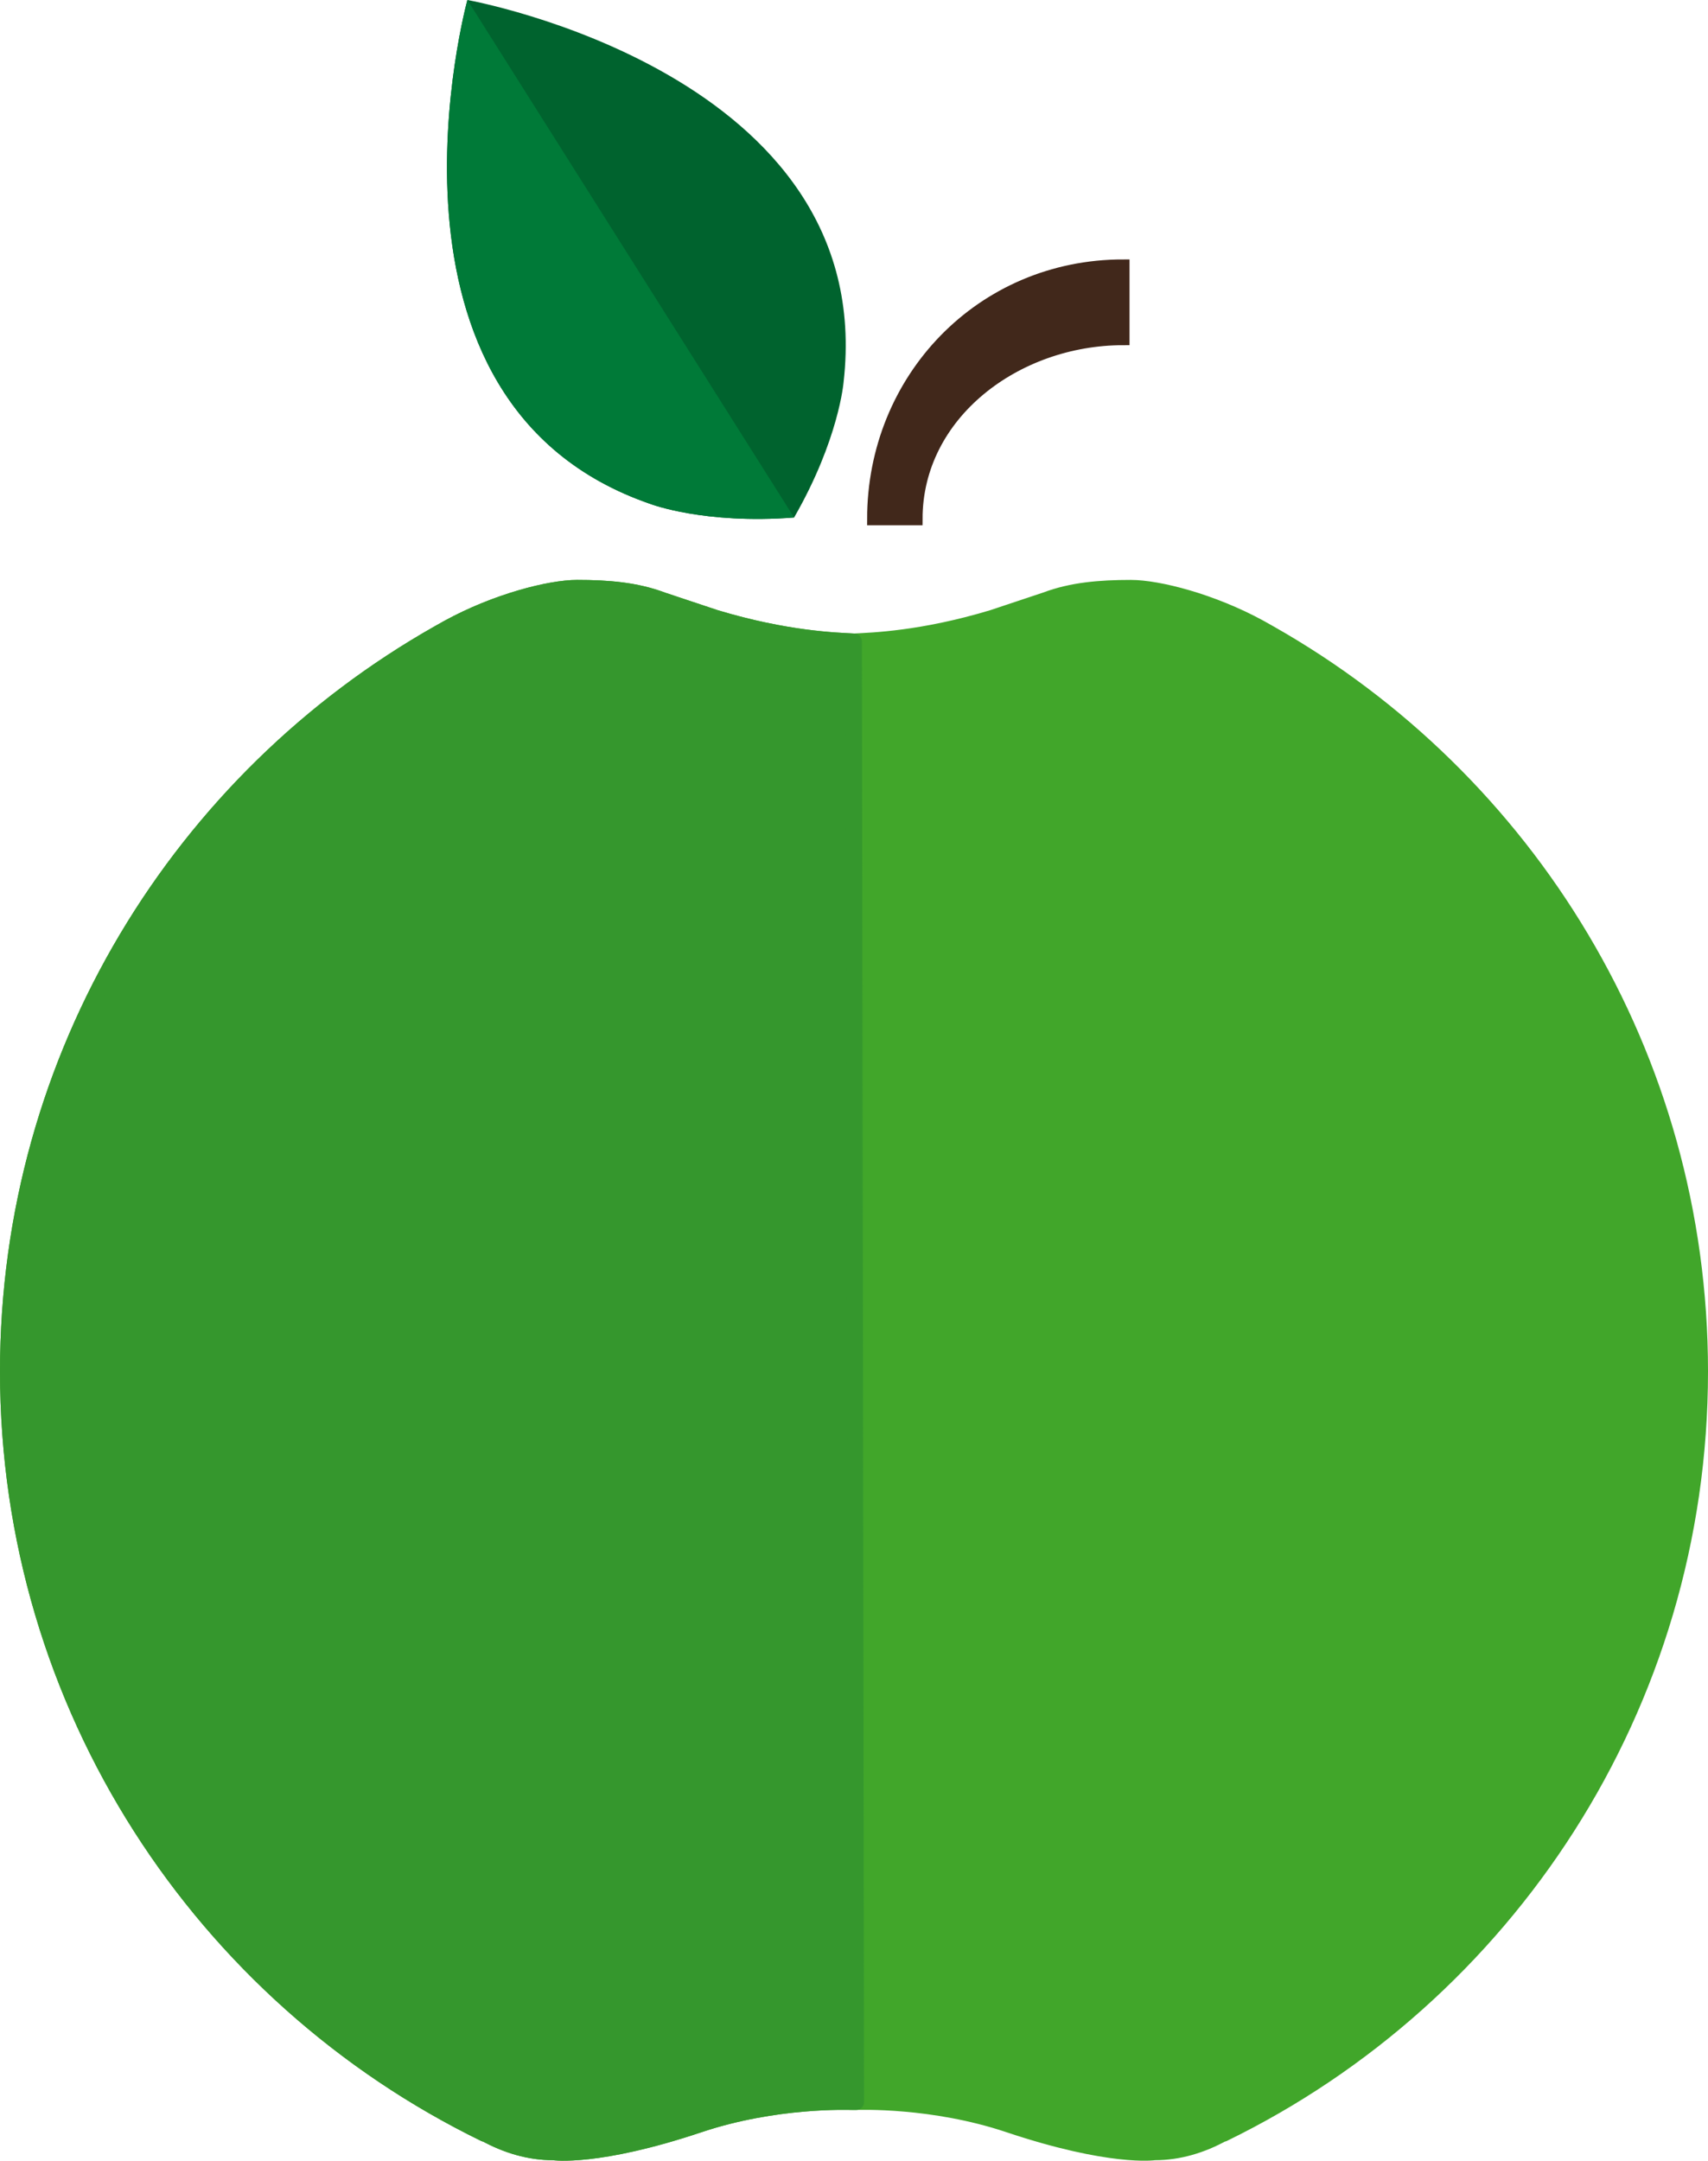 <?xml version="1.0" encoding="utf-8"?>
<!-- Generator: Adobe Illustrator 15.0.2, SVG Export Plug-In . SVG Version: 6.00 Build 0)  -->
<!DOCTYPE svg PUBLIC "-//W3C//DTD SVG 1.1//EN" "http://www.w3.org/Graphics/SVG/1.1/DTD/svg11.dtd">
<svg version="1.1" id="Lager_1" xmlns="http://www.w3.org/2000/svg" xmlns:xlink="http://www.w3.org/1999/xlink" x="0px" y="0px"
	 width="216.447px" height="273.728px" viewBox="0 0 216.447 273.728" enable-background="new 0 0 216.447 273.728"
	 xml:space="preserve">
<path fill="#41A62A" stroke="#41A62A" stroke-width="2" stroke-linecap="round" stroke-linejoin="round" stroke-miterlimit="10" d="
	M160.901,80.227l-1.282-0.721c-6.058-3.308-12.848-5.039-16.31-5.039c-3.899,0-7.463,0.29-10.788,1.544l-6.744,2.248
	c-8.953,2.7-15.273,2.876-17.554,2.998c-2.281-0.121-8.601-0.298-17.555-2.998l-6.744-2.248c-3.324-1.254-6.888-1.544-10.788-1.544
	c-3.462,0-10.251,1.731-16.309,5.039l-1.283,0.721C22.979,98.67,1,133.635,1,173.731c0,42.463,24.649,79.17,60.416,96.594
	l-0.007-0.058c2.737,1.515,5.667,2.396,8.715,2.396c0,0,5.542,0.829,18.475-3.501c9.671-3.239,18.941-2.868,19.354-2.868h0.54
	c0.413,0,9.684-0.371,19.354,2.868c12.934,4.33,18.475,3.501,18.475,3.501c3.049,0,5.979-0.882,8.715-2.396l-0.006,0.058
	c35.767-17.424,60.416-54.131,60.416-96.594C215.447,133.635,193.469,98.67,160.901,80.227z"/>
<g>
	<g>
		<path fill="#409D2B" d="M109.158,66.35"/>
	</g>
</g>
<g>
	<g>
		<path fill="#41281B" stroke="#41281B" stroke-width="1.597" stroke-miterlimit="10" d="M110.684,65.744
			c0-17.691,13.673-32.082,31.657-32.082v9.268c-13.604,0-26.228,9.506-26.228,22.814H110.684z"/>
	</g>
</g>
<g>
	<g>
		<g>
			<g>
				<path fill="#00632E" d="M100.634,65.56c5.682-9.875,6.269-17.141,6.269-17.141C111.388,9.299,59.23,0,59.23,0
					S45.211,51.093,82.46,63.856C82.46,63.856,89.273,66.446,100.634,65.56z"/>
			</g>
		</g>
	</g>
	<g>
		<g>
			<g>
				<path fill="#007A38" d="M59.23,0c0,0-14.02,51.093,23.229,63.856c0,0,6.813,2.59,18.174,1.704"/>
			</g>
		</g>
	</g>
</g>
<path fill="#35972D" stroke="#35972D" stroke-width="2" stroke-linecap="round" stroke-linejoin="round" stroke-miterlimit="10" d="
	M108.493,266.295h-0.54c-0.413,0-9.684-0.371-19.354,2.868c-12.933,4.33-18.475,3.501-18.475,3.501
	c-3.048,0-5.978-0.882-8.715-2.396l0.007,0.058C25.649,252.901,1,216.194,1,173.731c0-40.097,21.979-75.062,54.545-93.504
	l1.283-0.721c6.058-3.308,12.847-5.039,16.309-5.039c3.9,0,7.464,0.29,10.788,1.544l6.744,2.248
	c8.954,2.7,15.273,2.876,17.555,2.998L108.493,266.295z"/>
<path fill="#BE0A26" stroke="#BE0A26" stroke-width="0.74" stroke-miterlimit="10" d="M61.416,270.325"/>
</svg>
